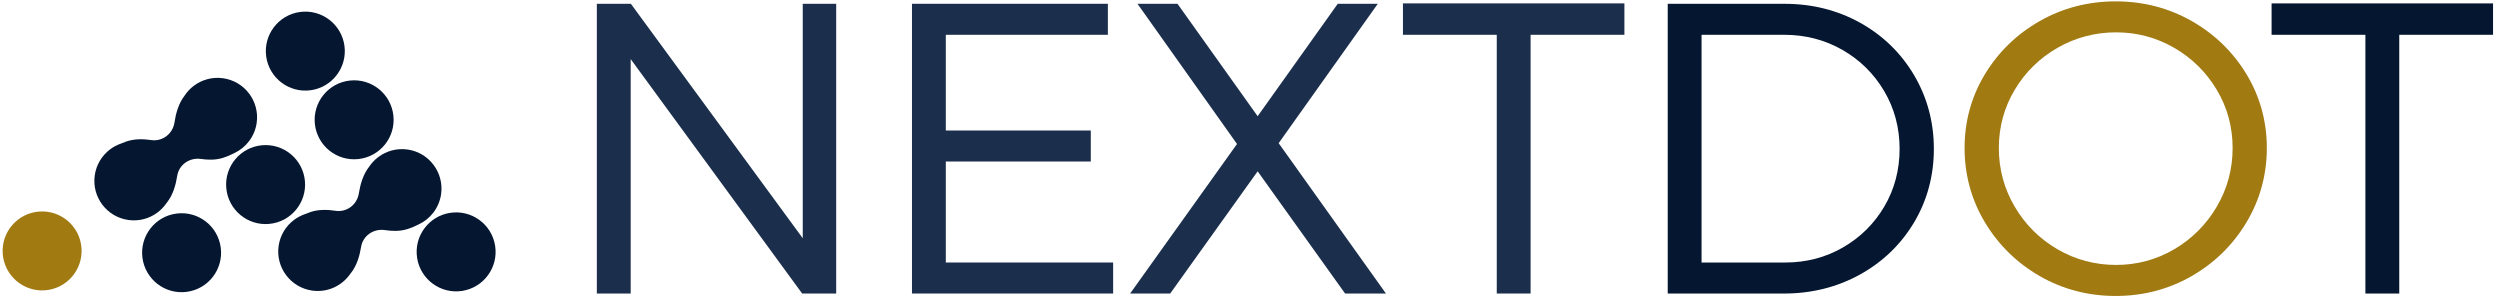 <svg width="101" height="12" viewBox="0 0 101 12" fill="none" xmlns="http://www.w3.org/2000/svg">
<g clip-path="url(#clip0_223_1961)">
<path d="M32.431 9.625L25.523 0.202L25.487 0.153H24.112V11.858H25.48V2.388L32.407 11.858H33.782V0.153H32.431V9.625Z" fill="#1B2F4C"/>
<path d="M38.211 6.525H44.068V5.272H38.211V1.406H44.758V0.153H36.844V11.858H44.971V10.605H38.211V6.525Z" fill="#1B2F4C"/>
<path d="M55.663 0.153H54.045L50.809 4.695L47.571 0.153H45.954L49.975 5.817L45.657 11.858H47.276L50.809 6.921L54.306 11.808L54.341 11.858H55.992L51.658 5.784L55.663 0.153Z" fill="#1B2F4C"/>
<path d="M56.679 1.406H60.469V11.858H61.836V1.406H65.626V0.137H56.679V1.406Z" fill="#1B2F4C"/>
<path d="M75.156 0.923C74.238 0.412 73.212 0.154 72.104 0.154H67.376V11.859H72.072C73.191 11.859 74.226 11.6 75.147 11.089C76.069 10.578 76.804 9.868 77.332 8.979C77.861 8.089 78.128 7.092 78.128 6.015C78.128 4.937 77.86 3.938 77.332 3.042C76.804 2.147 76.072 1.434 75.156 0.923ZM72.137 10.605H68.743V1.406H72.088C72.938 1.406 73.727 1.611 74.432 2.014C75.138 2.418 75.707 2.978 76.12 3.678C76.534 4.378 76.744 5.164 76.744 6.013C76.744 6.863 76.537 7.646 76.128 8.341C75.719 9.036 75.157 9.593 74.457 9.996C73.757 10.4 72.976 10.605 72.137 10.605Z" fill="#051630"/>
<path d="M88.544 0.85C87.617 0.322 86.585 0.055 85.475 0.055C84.366 0.055 83.334 0.322 82.406 0.85C81.479 1.378 80.733 2.101 80.19 3C79.645 3.9 79.369 4.903 79.369 5.981C79.369 7.06 79.644 8.069 80.189 8.979C80.733 9.889 81.479 10.621 82.405 11.154C83.332 11.687 84.365 11.957 85.474 11.957C86.583 11.957 87.616 11.687 88.543 11.154C89.47 10.621 90.216 9.889 90.759 8.979C91.304 8.068 91.58 7.059 91.58 5.981C91.58 4.904 91.304 3.901 90.759 3C90.216 2.1 89.47 1.377 88.544 0.85ZM85.492 10.703C84.641 10.703 83.844 10.491 83.123 10.071C82.4 9.651 81.818 9.072 81.394 8.349C80.969 7.628 80.753 6.831 80.753 5.981C80.753 5.132 80.969 4.341 81.394 3.629C81.818 2.918 82.4 2.346 83.123 1.932C83.845 1.518 84.642 1.307 85.493 1.307C86.332 1.307 87.12 1.517 87.837 1.932C88.554 2.346 89.134 2.918 89.558 3.629C89.983 4.34 90.198 5.132 90.198 5.981C90.198 6.831 89.983 7.627 89.558 8.349C89.133 9.072 88.554 9.652 87.837 10.071C87.119 10.491 86.33 10.703 85.492 10.703Z" fill="#A17A12"/>
<path d="M91.772 0.137V1.406H95.562V11.858H96.93V1.406H100.719V0.137H91.772Z" fill="#051630"/>
<path d="M1.811 11.729C2.69 11.668 3.353 10.906 3.293 10.027C3.232 9.148 2.47 8.485 1.592 8.546C0.713 8.606 0.049 9.368 0.11 10.247C0.171 11.126 0.932 11.789 1.811 11.729Z" fill="#A17A12"/>
<path d="M12.549 3.646C13.422 3.528 14.034 2.724 13.916 1.851C13.798 0.978 12.994 0.366 12.121 0.484C11.248 0.602 10.636 1.406 10.754 2.279C10.873 3.152 11.676 3.764 12.549 3.646Z" fill="#051630"/>
<path d="M18.676 11.752C19.546 11.614 20.14 10.798 20.003 9.928C19.866 9.057 19.049 8.463 18.179 8.6C17.309 8.737 16.715 9.554 16.852 10.424C16.989 11.294 17.805 11.889 18.676 11.752Z" fill="#051630"/>
<path d="M10.371 4.957C10.491 4.084 9.88 3.28 9.007 3.16C8.571 3.1 8.152 3.223 7.826 3.469C7.686 3.576 7.563 3.705 7.464 3.854C7.211 4.18 7.103 4.588 7.048 4.953C6.978 5.406 6.566 5.724 6.112 5.659C5.798 5.613 5.443 5.601 5.11 5.714C5.028 5.742 4.951 5.772 4.878 5.804C4.721 5.859 4.574 5.938 4.443 6.037C4.118 6.284 3.887 6.655 3.827 7.091C3.707 7.964 4.318 8.769 5.191 8.888C5.814 8.973 6.401 8.687 6.73 8.199C6.74 8.187 6.749 8.176 6.759 8.163C7 7.849 7.103 7.46 7.158 7.109C7.228 6.651 7.662 6.354 8.121 6.422C8.399 6.462 8.708 6.471 9.001 6.379C9.179 6.323 9.335 6.255 9.471 6.182C9.941 5.961 10.294 5.512 10.371 4.957Z" fill="#051630"/>
<path d="M17.82 7.849C17.946 6.978 17.342 6.168 16.471 6.041C16.035 5.978 15.615 6.097 15.288 6.341C15.147 6.446 15.023 6.575 14.923 6.722C14.666 7.047 14.555 7.453 14.496 7.818C14.423 8.271 14.008 8.585 13.555 8.516C13.242 8.468 12.886 8.453 12.553 8.563C12.471 8.59 12.393 8.619 12.319 8.651C12.162 8.706 12.015 8.783 11.882 8.882C11.555 9.126 11.32 9.495 11.257 9.931C11.13 10.802 11.735 11.612 12.606 11.739C13.228 11.829 13.818 11.548 14.151 11.063C14.161 11.051 14.171 11.04 14.181 11.027C14.424 10.714 14.531 10.326 14.588 9.975C14.661 9.518 15.099 9.225 15.556 9.296C15.834 9.339 16.144 9.35 16.438 9.261C16.617 9.207 16.773 9.139 16.909 9.068C17.382 8.85 17.738 8.404 17.82 7.849Z" fill="#051630"/>
<path d="M7.537 11.792C8.411 11.682 9.03 10.884 8.919 10.01C8.809 9.136 8.011 8.517 7.137 8.627C6.263 8.737 5.644 9.535 5.754 10.409C5.865 11.284 6.663 11.903 7.537 11.792Z" fill="#051630"/>
<path d="M10.874 9.046C11.751 8.967 12.398 8.191 12.319 7.313C12.24 6.436 11.464 5.789 10.587 5.868C9.71 5.947 9.062 6.723 9.142 7.6C9.221 8.478 9.996 9.125 10.874 9.046Z" fill="#051630"/>
<path d="M14.478 6.426C15.354 6.332 15.988 5.545 15.893 4.67C15.799 3.794 15.012 3.16 14.136 3.254C13.261 3.349 12.627 4.135 12.721 5.011C12.816 5.887 13.602 6.521 14.478 6.426Z" fill="#051630"/>
</g>
<defs>
<clipPath id="clip0_223_1961">
<rect width="100.72" height="12" fill="white"/>
</clipPath>
</defs>
</svg>
